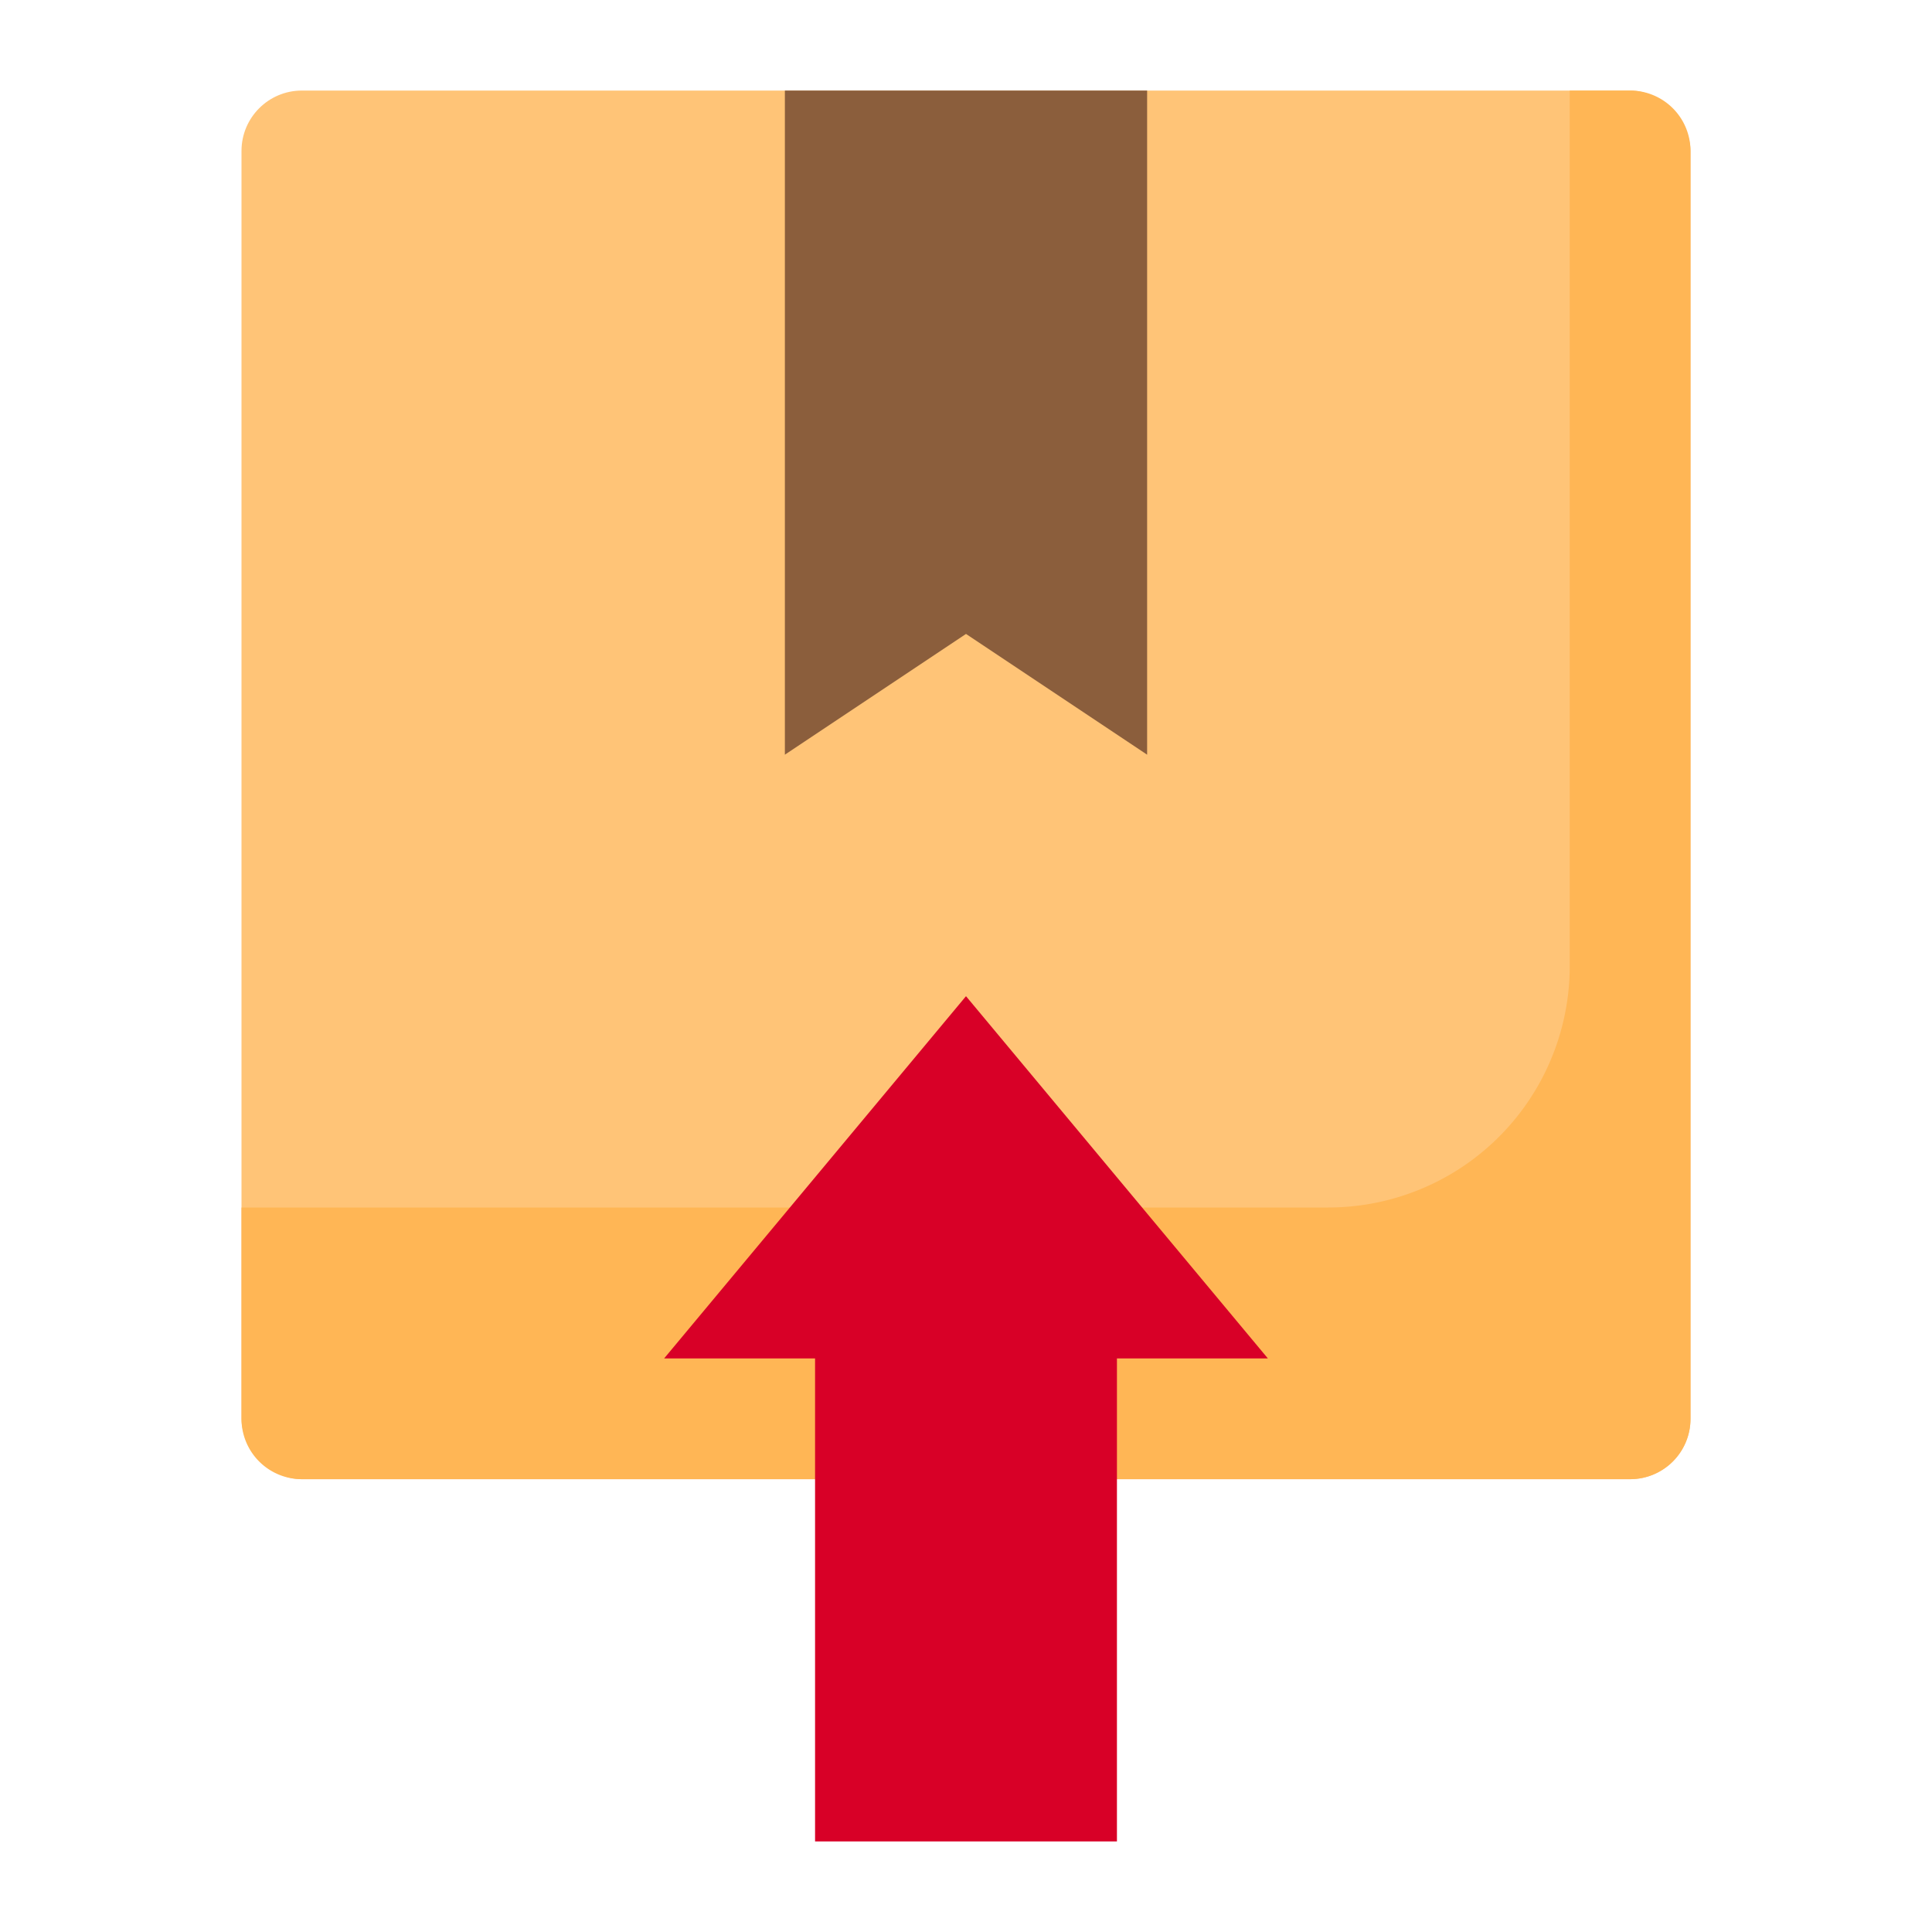 <svg height="512" viewBox="0 0 64 64" width="512" xmlns="http://www.w3.org/2000/svg"><g id="export"><rect fill="#ffc477" height="46" rx="2" width="48" x="8" y="3"/><path d="m54 3h-2v29a8 8 0 0 1 -8 8h-36v7a2 2 0 0 0 2 2h44a2 2 0 0 0 2-2v-42a2 2 0 0 0 -2-2z" fill="#ffb655"/><path d="m26 25 6-4 6 4v-22h-12z" fill="#8b5e3c"/><path d="m32 33-10 12h5v16h10v-16h5z" fill="#d80027"/></g></svg>